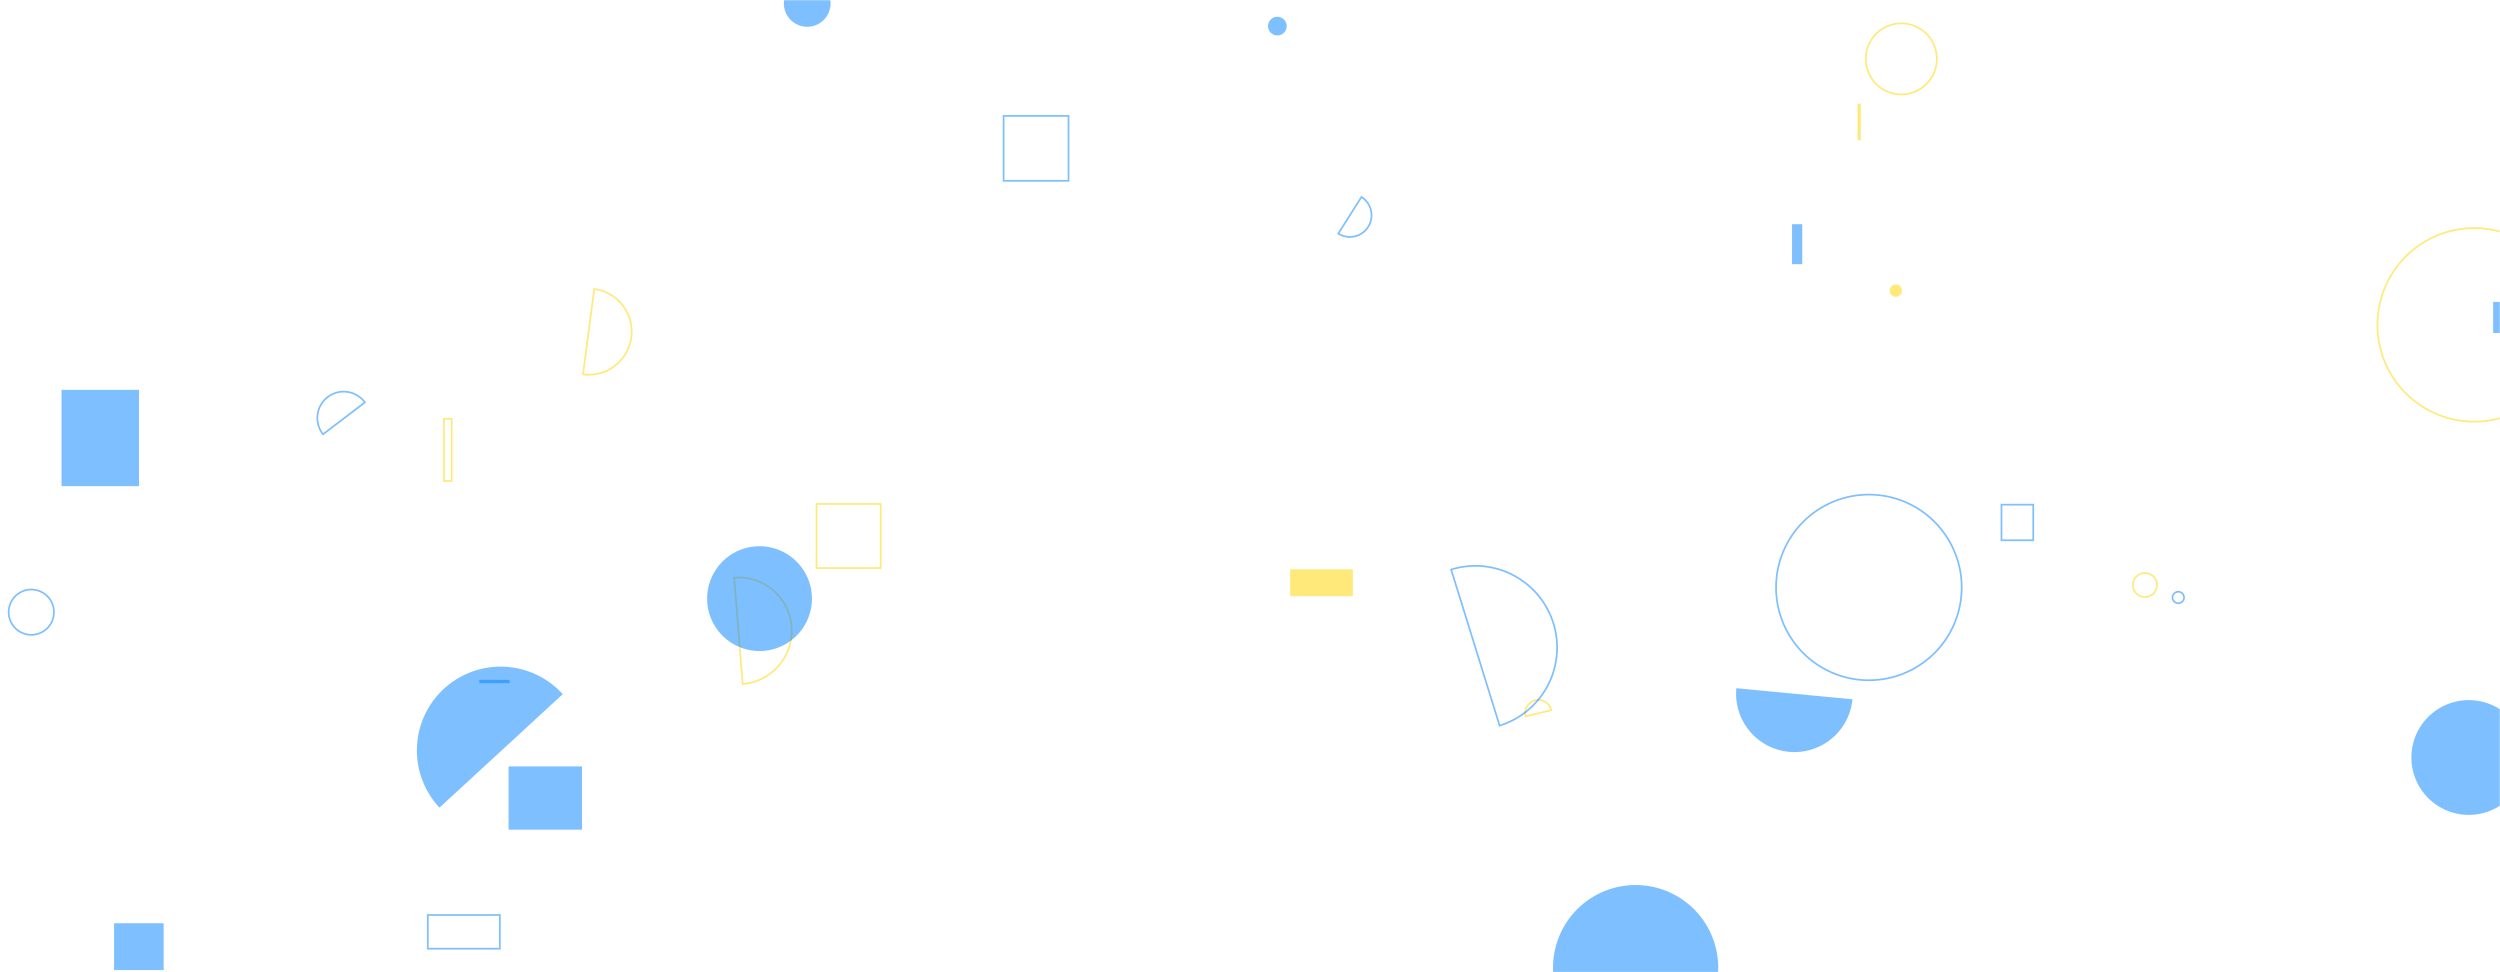 <svg xmlns="http://www.w3.org/2000/svg" version="1.1" xmlns:xlink="http://www.w3.org/1999/xlink" xmlns:svgjs="http://svgjs.com/svgjs" width="1440" height="560" preserveAspectRatio="none" viewBox="0 0 1440 560"><g mask="url(&quot;#SvgjsMask1041&quot;)" fill="none"><path d="M770.85 134.54a12.47 12.47 0 1 0 13.35-21.07z" stroke="rgba(3, 129, 255, 0.51)"></path><path d="M1388.97 436.32 a33.05 33.05 0 1 0 66.1 0 a33.05 33.05 0 1 0 -66.1 0z" fill="rgba(3, 129, 255, 0.51)"></path><path d="M893.57 409.08a7.65 7.65 0 1 0-14.89 3.53z" stroke="rgba(255, 213, 3, 0.52)"></path><path d="M578.08 66.77L615.46 66.77L615.46 104.15L578.08 104.15z" stroke="rgba(3, 129, 255, 0.51)"></path><path d="M292.94 441.46L335.24 441.46L335.24 477.9L292.94 477.9z" fill="rgba(3, 129, 255, 0.51)"></path><path d="M1032.22 129.14L1038.1 129.14L1038.1 152.17L1032.22 152.17z" fill="rgba(3, 129, 255, 0.51)"></path><path d="M276.11 391.59L293.52 391.59L293.52 393.51L276.11 393.51z" fill="rgba(3, 129, 255, 0.51)"></path><path d="M1069.96 59.67L1071.81 59.67L1071.81 80.79L1069.96 80.79z" fill="rgba(255, 213, 3, 0.52)"></path><path d="M743.13 327.92L779.24 327.92L779.24 343.41L743.13 343.41z" fill="rgba(255, 213, 3, 0.52)"></path><path d="M894.54 557.36 a47.58 47.58 0 1 0 95.16 0 a47.58 47.58 0 1 0 -95.16 0z" fill="rgba(3, 129, 255, 0.51)"></path><path d="M1074.69 33.93 a20.46 20.46 0 1 0 40.92 0 a20.46 20.46 0 1 0 -40.92 0z" stroke="rgba(255, 213, 3, 0.52)"></path><path d="M4.99 352.62 a13.04 13.04 0 1 0 26.08 0 a13.04 13.04 0 1 0 -26.08 0z" stroke="rgba(3, 129, 255, 0.51)"></path><path d="M863.78 417.96a47.06 47.06 0 1 0-27.92-89.89z" stroke="rgba(3, 129, 255, 0.51)"></path><path d="M451.5 1.97 a13.45 13.45 0 1 0 26.9 0 a13.45 13.45 0 1 0 -26.9 0z" fill="rgba(3, 129, 255, 0.51)"></path><path d="M1369.41 187.13 a55.73 55.73 0 1 0 111.46 0 a55.73 55.73 0 1 0 -111.46 0z" stroke="rgba(255, 213, 3, 0.52)"></path><path d="M35.45 224.56L80.07 224.56L80.07 280.02L35.45 280.02z" fill="rgba(3, 129, 255, 0.51)"></path><path d="M324.14 399.85a48.25 48.25 0 1 0-71 65.35z" fill="rgba(3, 129, 255, 0.51)"></path><path d="M427.77 393.96a30.71 30.71 0 1 0-4.87-61.23z" stroke="rgba(255, 213, 3, 0.52)"></path><path d="M1251.37 344.16 a3.32 3.32 0 1 0 6.64 0 a3.32 3.32 0 1 0 -6.64 0z" stroke="rgba(3, 129, 255, 0.51)"></path><path d="M1023.01 338.36 a53.46 53.46 0 1 0 106.92 0 a53.46 53.46 0 1 0 -106.92 0z" stroke="rgba(3, 129, 255, 0.51)"></path><path d="M1088.44 167.41 a3.55 3.55 0 1 0 7.1 0 a3.55 3.55 0 1 0 -7.1 0z" fill="rgba(255, 213, 3, 0.52)"></path><path d="M65.71 531.79L94.26 531.79L94.26 558.77L65.71 558.77z" fill="rgba(3, 129, 255, 0.51)"></path><path d="M470.34 290.27L507.28 290.27L507.28 327.21L470.34 327.21z" stroke="rgba(255, 213, 3, 0.52)"></path><path d="M407.31 344.81 a30.18 30.18 0 1 0 60.36 0 a30.18 30.18 0 1 0 -60.36 0z" fill="rgba(3, 129, 255, 0.51)"></path><path d="M335.82 215.64a24.79 24.79 0 1 0 6.46-49.16z" stroke="rgba(255, 213, 3, 0.52)"></path><path d="M210.16 231.77a15.15 15.15 0 1 0-24.09 18.37z" stroke="rgba(3, 129, 255, 0.51)"></path><path d="M255.69 241.23L260.14 241.23L260.14 277.04L255.69 277.04z" stroke="rgba(255, 213, 3, 0.52)"></path><path d="M730.39 15.03 a5.37 5.37 0 1 0 10.74 0 a5.37 5.37 0 1 0 -10.74 0z" fill="rgba(3, 129, 255, 0.51)"></path><path d="M1228.54 336.97 a6.94 6.94 0 1 0 13.88 0 a6.94 6.94 0 1 0 -13.88 0z" stroke="rgba(255, 213, 3, 0.52)"></path><path d="M1436.06 173.89L1453.97 173.89L1453.97 191.8L1436.06 191.8z" fill="rgba(3, 129, 255, 0.51)"></path><path d="M246.41 527.04L287.91 527.04L287.91 546.45L246.41 546.45z" stroke="rgba(3, 129, 255, 0.51)"></path><path d="M1000.14 396.41a33.59 33.59 0 1 0 66.88 6.38z" fill="rgba(3, 129, 255, 0.51)"></path><path d="M1152.85 290.69L1171.15 290.69L1171.15 311.19L1152.85 311.19z" stroke="rgba(3, 129, 255, 0.51)"></path></g><defs><mask id="SvgjsMask1041"><rect width="1440" height="560" fill="#ffffff"></rect></mask></defs></svg>